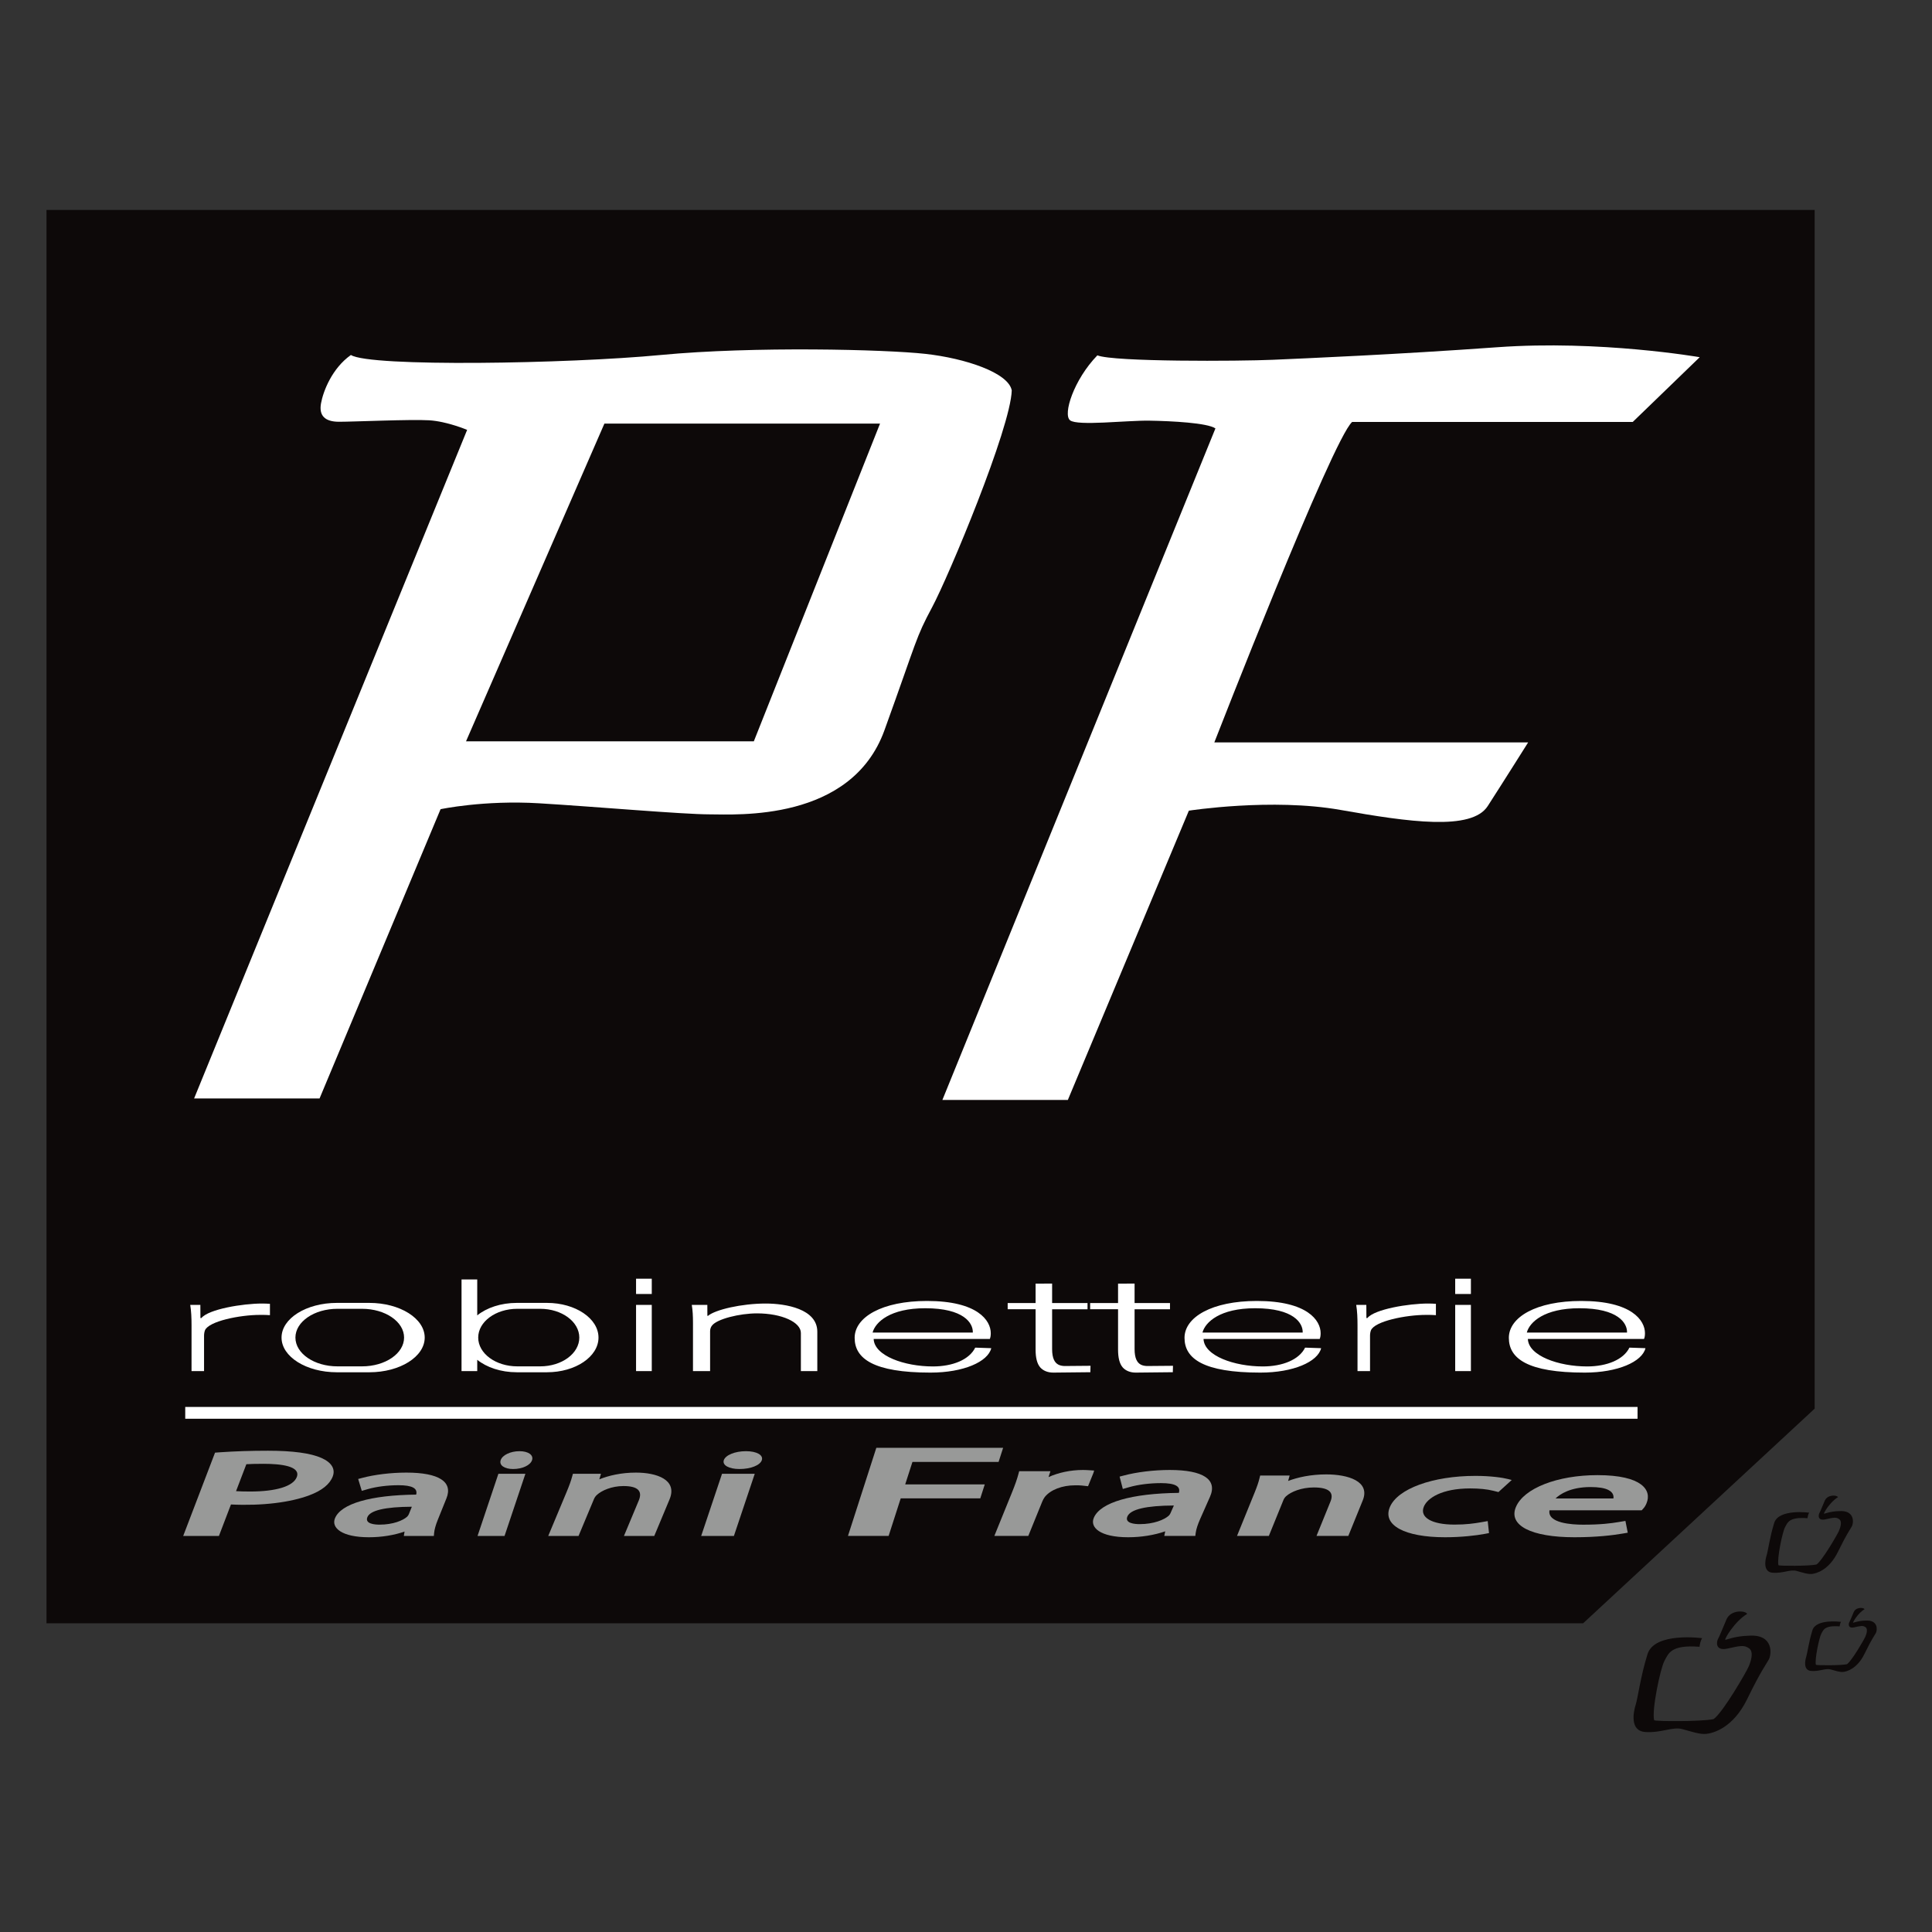 <?xml version="1.0" encoding="utf-8"?>
<!-- Generator: Adobe Illustrator 15.0.0, SVG Export Plug-In . SVG Version: 6.00 Build 0)  -->
<!DOCTYPE svg PUBLIC "-//W3C//DTD SVG 1.1//EN" "http://www.w3.org/Graphics/SVG/1.1/DTD/svg11.dtd">
<svg version="1.1" id="Calque_1" xmlns="http://www.w3.org/2000/svg" xmlns:xlink="http://www.w3.org/1999/xlink" x="0px" y="0px"
	 width="500px" height="500px" viewBox="0 0 500 500" enable-background="new 0 0 500 500" xml:space="preserve">
<rect x="0" y="0" width="500" height="500" fill="#333333" stroke="none"/>
<g>
	<polygon fill="#0D0909" points="409.706,420.111 12.033,420.111 12.033,54.34 469.632,54.34 469.632,364.557 	"/>
	<path fill="#FFFFFF" d="M239.495,91.582c-10.313-1.146-44.404-2.005-68.468,0.287c-24.064,2.292-75.343,3.151-80.213,0
		c-4.87,3.438-7.163,9.358-7.735,12.51c-0.573,3.151,0.955,4.774,4.68,4.774c3.724,0,18.621-0.668,23.3-0.382
		c4.678,0.287,9.834,2.483,9.834,2.483L50.231,284.286h32.468l31.32-74.867c0,0,11.173-2.388,25.496-1.529
		c14.324,0.86,37.242,2.865,44.118,2.865s36.669,2.005,45.263-21.772c8.594-23.778,8.021-23.778,12.318-31.799
		s20.34-46.409,20.626-56.149C260.981,96.452,249.808,92.728,239.495,91.582z M195.092,191.848h-74.484l35.81-82.218h71.333
		L195.092,191.848z"/>
	<path fill="#FFFFFF" d="M314.552,110.871l-70.663,173.796h32.468l31.319-74.866c0,0,21.486-3.343,39.247-0.191
		c17.763,3.151,33.947,5.443,38.102-1.003s10.457-16.472,10.457-16.472h-81.216c0,0,30.51-78.352,35.665-82.935
		c7.735,0,72.622,0,72.622,0l17.333-16.758c0,0-25.831-4.489-52.376-2.579c-26.547,1.91-49.465,2.864-58.059,3.247
		c-8.595,0.382-41.25,0.573-45.454-1.146c-6.112,6.303-8.977,15.278-7.067,16.807c1.908,1.529,14.704,0.001,20.53,0.096
		C303.284,108.961,312.45,109.437,314.552,110.871z"/>
	<g>
		<path fill="#FFFFFF" d="M179.344,342.347c0-1.809-0.076-3.225-0.311-4.64h4.026l0.009,2.831h0.161
			c1.875-1.591,8.693-3.185,14.936-3.185c5.23,0,13.354,1.414,13.354,7.291v10.194h-4.252v-9.874c0-2.759-4.884-5.064-11.37-5.064
			c-4.449,0-10.402,1.452-11.652,3.187c-0.313,0.392-0.47,0.921-0.47,1.45v10.302h-4.431V342.347z"/>
		<path fill="#FFFFFF" d="M293.63,332.186v5.038h9.165v1.61h-9.165v10.318c0,4.888,2.807,4.362,4.544,4.362
			c0.848,0,5.396-0.047,5.396-0.047l-0.047,1.66c0,0-8.397,0.101-9.602,0.101c-1.452,0-2.621-0.507-3.366-1.345
			c-0.846-0.984-1.202-2.547-1.202-4.622v-10.428h-7.225v-1.61h7.225v-5.021L293.63,332.186z"/>
		<path fill="#FFFFFF" d="M272.287,332.186v5.038h9.165v1.61h-9.165v10.318c0,4.888,2.808,4.362,4.544,4.362
			c0.848,0,5.396-0.047,5.396-0.047l-0.047,1.66c0,0-8.396,0.101-9.601,0.101c-1.453,0-2.621-0.507-3.366-1.345
			c-0.847-0.984-1.202-2.547-1.202-4.622v-10.428h-7.225v-1.61h7.225v-5.021L272.287,332.186z"/>
		<path fill="#FFFFFF" d="M311.472,346.525c0.161,4.368,7.988,7.109,15.326,7.109c5.194,0,9.454-1.789,10.959-4.869l4.153,0.143
			c-0.859,3.51-7.162,6.32-15.725,6.32c-14.785,0-19.633-3.634-19.633-8.997c0-5.359,7.1-9.545,18.73-9.545
			c13.106,0,16.497,5.066,16.497,8.337c0,0.66-0.083,1.137-0.25,1.502H311.472z M337.135,344.86c0.096-2.434-2.322-6.29-12.312-6.29
			c-9.082,0-12.909,3.586-13.624,6.29H337.135z"/>
		<path fill="#FFFFFF" d="M226.103,346.525c0.161,4.368,7.987,7.109,15.326,7.109c5.195,0,9.454-1.789,10.958-4.869l4.154,0.143
			c-0.86,3.51-7.162,6.32-15.726,6.32c-14.785,0-19.632-3.634-19.632-8.997c0-5.359,7.099-9.545,18.73-9.545
			c13.107,0,16.498,5.066,16.498,8.337c0,0.66-0.084,1.137-0.251,1.502H226.103z M251.765,344.86
			c0.097-2.434-2.322-6.29-12.312-6.29c-9.082,0-12.91,3.586-13.624,6.29H251.765z"/>
		<path fill="#FFFFFF" d="M395.409,346.525c0.161,4.368,7.988,7.109,15.326,7.109c5.194,0,9.454-1.789,10.959-4.869l4.153,0.143
			c-0.859,3.51-7.162,6.32-15.726,6.32c-14.784,0-19.632-3.634-19.632-8.997c0-5.359,7.1-9.545,18.73-9.545
			c13.106,0,16.497,5.066,16.497,8.337c0,0.66-0.083,1.137-0.25,1.502H395.409z M421.073,344.86c0.095-2.434-2.322-6.29-12.313-6.29
			c-9.081,0-12.908,3.586-13.623,6.29H421.073z"/>
		<path fill="#FFFFFF" d="M49.571,343.051c0-2.019-0.078-3.75-0.338-5.344h2.621l0.016,3.399h0.255
			c1.867-2.301,10.694-3.753,15.701-3.753c0.772,0,1.361,0.033,2.036,0.074v2.934c-0.763-0.069-1.524-0.069-2.538-0.069
			c-5.266,0-13.245,1.627-14.268,3.966c-0.168,0.421-0.246,0.956-0.246,1.448v9.133h-3.239V343.051z"/>
		<path fill="#FFFFFF" d="M351.324,343.051c0-2.019-0.076-3.75-0.336-5.344h2.617l0.019,3.399h0.255
			c1.867-2.301,10.694-3.753,15.698-3.753c0.774,0,1.361,0.033,2.037,0.074v2.934c-0.761-0.069-1.522-0.069-2.538-0.069
			c-5.264,0-13.245,1.627-14.266,3.966c-0.17,0.421-0.246,0.956-0.246,1.448v9.133h-3.24V343.051z"/>
		<rect x="376.603" y="337.707" fill="#FFFFFF" width="4.066" height="17.132"/>
		<rect x="376.603" y="330.928" fill="#FFFFFF" width="4.066" height="3.955"/>
		<rect x="164.611" y="337.707" fill="#FFFFFF" width="4.067" height="17.132"/>
		<rect x="164.611" y="330.928" fill="#FFFFFF" width="4.067" height="3.955"/>
		<path fill="#FFFFFF" d="M141.565,337.188h-7.822c-4.113,0-7.791,1.258-10.234,3.229v-9.299h-4.064v23.721h4.064v-2.927
			c2.444,1.972,6.121,3.229,10.234,3.229h7.822c7.359,0,13.326-4.021,13.326-8.977C154.891,341.207,148.924,337.188,141.565,337.188
			z M139.81,353.612h-5.935c-5.588,0-10.116-3.334-10.116-7.447s4.528-7.448,10.116-7.448h5.935c5.586,0,10.114,3.335,10.114,7.448
			S145.397,353.612,139.81,353.612z"/>
		<path fill="#FFFFFF" d="M95.59,337.188h-8.406c-7.909,0-14.321,4.02-14.321,8.978c0,4.956,6.412,8.977,14.321,8.977h8.406
			c7.91,0,14.324-4.021,14.324-8.977C109.914,341.207,103.5,337.188,95.59,337.188z M93.706,353.612h-6.381
			c-6.004,0-10.87-3.334-10.87-7.447s4.866-7.448,10.87-7.448h6.381c6.004,0,10.87,3.335,10.87,7.448S99.711,353.612,93.706,353.612
			z"/>
	</g>
	<rect x="47.939" y="364.116" fill="#FFFFFF" width="375.856" height="3.055"/>
	<g>
		<path fill="#989998" d="M69.342,375.445c-4.385,0-8.442,0.132-12.404,0.405l-1.287,0.092l-8.241,21.56h9.248l3.113-8.145
			c8.142,0.396,15.451-0.544,20.326-2.393c3.223-1.208,5.246-2.845,6.014-4.853c0.738-1.931-0.297-3.634-2.908-4.787
			C80.425,376.079,75.761,375.445,69.342,375.445z M64.727,386.005c-1.469,0-2.672-0.034-3.637-0.097l2.665-6.971
			c1.034-0.062,2.524-0.104,4.434-0.104c4.528,0,9.702,0.596,8.614,3.433C75.895,384.643,71.497,386.005,64.727,386.005z"/>
		<path fill="#989998" d="M113.305,393.314l2.234-5.539c1.734-4.3-1.95-6.668-10.376-6.668c-3.944,0-8.234,0.515-11.468,1.384
			l-1.001,0.266l0.934,3.075l1.634-0.47c2.166-0.617,5.065-0.989,7.88-0.989c3.514,0,5.009,0.797,4.559,2.431
			c-11.851,0.128-19.49,2.35-21.018,6.144c-0.98,2.431,1.728,4.893,8.796,4.893c3.276,0,6.558-0.535,9.221-1.475l-0.192,1.137h7.773
			l0.064-0.731C112.419,395.879,112.752,394.682,113.305,393.314z M106.584,389.941l-0.779,1.934
			c-0.094,0.232-0.259,0.468-0.448,0.652c-1.051,0.943-3.559,2.049-7.157,2.049c-1.175,0-3.827-0.189-3.122-1.936
			C95.787,390.884,99.659,389.975,106.584,389.941z"/>
		<g>
			<path fill="#989998" d="M134.439,375.566c-2.327,0-4.422,1.003-4.865,2.325c-0.438,1.305,0.944,2.29,3.212,2.29
				c2.396,0,4.46-0.962,4.906-2.29C138.136,376.569,136.74,375.566,134.439,375.566z"/>
			<polygon fill="#989998" points="123.589,397.502 130.576,397.502 135.972,381.414 128.985,381.414 			"/>
		</g>
		<path fill="#989998" d="M164.573,381.107c-3.818,0-7.106,0.786-9.467,1.742l0.423-1.436h-7.258l-0.192,0.686
			c-0.303,1.135-0.73,2.32-1.415,3.964l-4.781,11.438h7.847l3.988-9.543c0.166-0.399,0.432-0.786,0.741-1.057
			c1.225-1.15,3.834-2.313,6.905-2.313c3.659,0,4.989,1.254,3.95,3.739l-3.834,9.174h7.845l3.95-9.452
			C175.418,382.928,169.927,381.107,164.573,381.107z"/>
		<g>
			<path fill="#989998" d="M193.055,375.566c-2.825,0-5.286,1.003-5.732,2.325c-0.437,1.305,1.307,2.29,4.053,2.29
				c2.905,0,5.338-0.962,5.783-2.29C197.603,376.569,195.842,375.566,193.055,375.566z"/>
			<polygon fill="#989998" points="181.466,397.502 189.935,397.502 195.329,381.414 186.86,381.414 			"/>
		</g>
		<polygon fill="#989998" points="219.455,397.489 229.977,397.489 233.103,387.777 253.696,387.777 254.86,384.154 
			234.267,384.154 236.138,378.351 258.432,378.351 259.607,374.696 226.792,374.696 		"/>
		<path fill="#989998" d="M281.963,380.496c-0.558-0.035-1.065-0.068-1.715-0.068c-3.164,0-6.352,0.685-8.886,1.839l0.486-1.52
			h-8.088l-0.187,0.708c-0.347,1.315-0.859,2.786-1.662,4.765l-4.574,11.27h8.788l3.607-8.882c0.163-0.405,0.401-0.844,0.655-1.184
			c1.482-1.865,4.484-3.026,7.842-3.026c0.733,0,1.262,0,1.7,0.052l1.656,0.181l1.407-3.471l0.171-0.587L281.963,380.496z"/>
		<path fill="#989998" d="M310.593,393.131l2.553-5.765c1.979-4.472-1.728-6.938-10.434-6.938c-4.077,0-8.529,0.537-11.906,1.443
			l-1.052,0.275l0.832,3.2l1.708-0.488c2.263-0.646,5.281-1.029,8.183-1.029c3.635,0,5.143,0.826,4.61,2.526
			c-12.254,0.133-20.239,2.447-21.985,6.395c-1.118,2.527,1.567,5.09,8.87,5.09c3.389,0,6.797-0.557,9.588-1.535l-0.246,1.185h8.034
			l0.095-0.762C309.564,395.801,309.963,394.554,310.593,393.131z M303.797,389.624l-0.888,2.01
			c-0.063,0.139-0.212,0.412-0.496,0.678c-1.131,0.982-3.77,2.133-7.485,2.133c-1.215,0-3.947-0.199-3.145-2.014
			C292.597,390.603,296.641,389.655,303.797,389.624z"/>
		<path fill="#989998" d="M343.236,381.573c-4.018,0-7.431,0.764-9.866,1.694l0.386-1.396h-7.626l-0.167,0.667
			c-0.264,1.1-0.649,2.216-1.31,3.845l-4.513,11.106h8.239l3.764-9.262c0.156-0.39,0.417-0.763,0.726-1.027
			c1.238-1.117,3.923-2.249,7.146-2.249c3.843,0,5.298,1.222,4.317,3.632l-3.619,8.906h8.233l3.729-9.177
			C354.698,383.339,348.854,381.573,343.236,381.573z"/>
		<path fill="#989998" d="M380.499,385.204c2.357,0,4.351,0.2,5.934,0.6l1.365,0.34l3.438-3.122l-0.903-0.237
			c-1.466-0.38-4.569-0.828-8.486-0.828c-11.074,0-20.186,3.333-22.166,8.104c-1.929,4.651,3.82,7.779,14.311,7.779
			c4.196,0,8.055-0.454,10.271-0.873l1.09-0.208l-0.335-3.103l-1.672,0.294c-1.815,0.319-3.901,0.615-6.924,0.615
			c-5.895,0-9.086-1.869-7.929-4.652C369.392,387.739,373.075,385.204,380.499,385.204z"/>
		<path fill="#989998" d="M413.437,381.764c-10.397,0-19.086,3.397-21.125,8.261c-1.996,4.745,3.957,7.815,15.161,7.815
			c5.768,0,10.011-0.525,12.562-0.969l1.225-0.209l-0.601-3.048l-1.726,0.286c-2.01,0.343-4.688,0.686-9.238,0.686
			c-2.885,0-9.25-0.374-8.692-3.716h23.864l0.45-0.494c0.309-0.338,0.568-0.762,0.801-1.323
			C427.529,385.694,425.051,381.764,413.437,381.764z M411.652,384.846c2.063,0,3.621,0.256,4.602,0.759
			c1.269,0.651,1.396,1.56,1.293,2.19h-14.97C403.68,386.728,406.381,384.846,411.652,384.846z"/>
	</g>
	<path fill="#0D0909" d="M440.51,423.963c0,0-12.321-1.694-14.136,4.131c-1.815,5.826-2.485,11.271-3.058,13.085
		c-0.572,1.812-1.62,6.778,2.483,7.064c4.105,0.288,7.063-1.429,9.549-0.762c2.484,0.667,4.583,1.429,6.302,1.239
		s6.878-1.526,10.506-8.975s4.964-9.071,5.633-10.312c0.67-1.243,1.337-6.59-5.252-6.112c-3.532,0.095-5.637,1.05-6.016,1.05
		c-0.381,0,2.386-4.772,5.633-6.684c-0.286-0.859-4.201-1.24-5.347,1.432c-1.146,2.673-1.813,4.392-2.196,5.061
		c-0.382,0.669-0.765,3.149,2.386,2.482c3.151-0.667,4.3-1.048,5.637-0.094c1.336,0.953,0.476,3.438-0.097,4.773
		c-0.574,1.337-6.683,11.938-9.071,13.561c-2.961,0.667-15.143,0.613-15.375,0.287c-0.667-2.579,1.624-13.467,2.674-15.377
		c1.049-1.908,1.623-4.2,9.071-3.627C440.029,424.562,440.51,423.963,440.51,423.963z"/>
	<path fill="#0D0909" d="M468.215,391.483c0,0-7.89-1.083-9.051,2.646c-1.162,3.731-1.589,7.219-1.956,8.378
		c-0.367,1.161-1.039,4.34,1.589,4.522c2.63,0.184,4.522-0.915,6.114-0.487c1.589,0.427,2.934,0.914,4.033,0.794
		c1.101-0.123,4.405-0.978,6.728-5.747c2.323-4.767,3.179-5.806,3.605-6.603c0.43-0.795,0.855-4.219-3.362-3.912
		c-2.263,0.06-3.609,0.671-3.851,0.671c-0.244,0,1.526-3.055,3.605-4.278c-0.184-0.551-2.69-0.793-3.422,0.917
		c-0.734,1.71-1.161,2.812-1.406,3.24c-0.246,0.428-0.49,2.016,1.526,1.59c2.017-0.427,2.754-0.672,3.608-0.061
		c0.854,0.609,0.305,2.2-0.062,3.056c-0.366,0.856-4.278,7.643-5.808,8.684c-1.895,0.425-9.695,0.392-9.845,0.181
		c-0.428-1.648,1.041-8.621,1.712-9.843c0.674-1.223,1.041-2.69,5.808-2.323C467.906,391.869,468.215,391.483,468.215,391.483z"/>
	<path fill="#0D0909" d="M476.447,419.741c0,0-6.444-0.884-7.393,2.163c-0.948,3.048-1.298,5.896-1.598,6.844
		c-0.3,0.949-0.849,3.545,1.298,3.695c2.148,0.15,3.695-0.747,4.995-0.398c1.299,0.35,2.396,0.747,3.295,0.648
		c0.899-0.1,3.597-0.799,5.494-4.695c1.898-3.895,2.597-4.742,2.946-5.394c0.351-0.648,0.697-3.446-2.747-3.196
		c-1.849,0.049-2.947,0.549-3.146,0.549s1.249-2.495,2.945-3.496c-0.15-0.45-2.195-0.646-2.796,0.75
		c-0.6,1.396-0.949,2.296-1.147,2.647c-0.199,0.35-0.4,1.645,1.248,1.299c1.647-0.35,2.248-0.55,2.946-0.05
		c0.698,0.497,0.248,1.798-0.05,2.495c-0.3,0.7-3.495,6.245-4.745,7.093c-1.546,0.349-7.918,0.319-8.041,0.149
		c-0.349-1.347,0.852-7.043,1.399-8.041c0.55-0.998,0.851-2.198,4.744-1.897C476.196,420.058,476.447,419.741,476.447,419.741z"/>
</g>
</svg>
